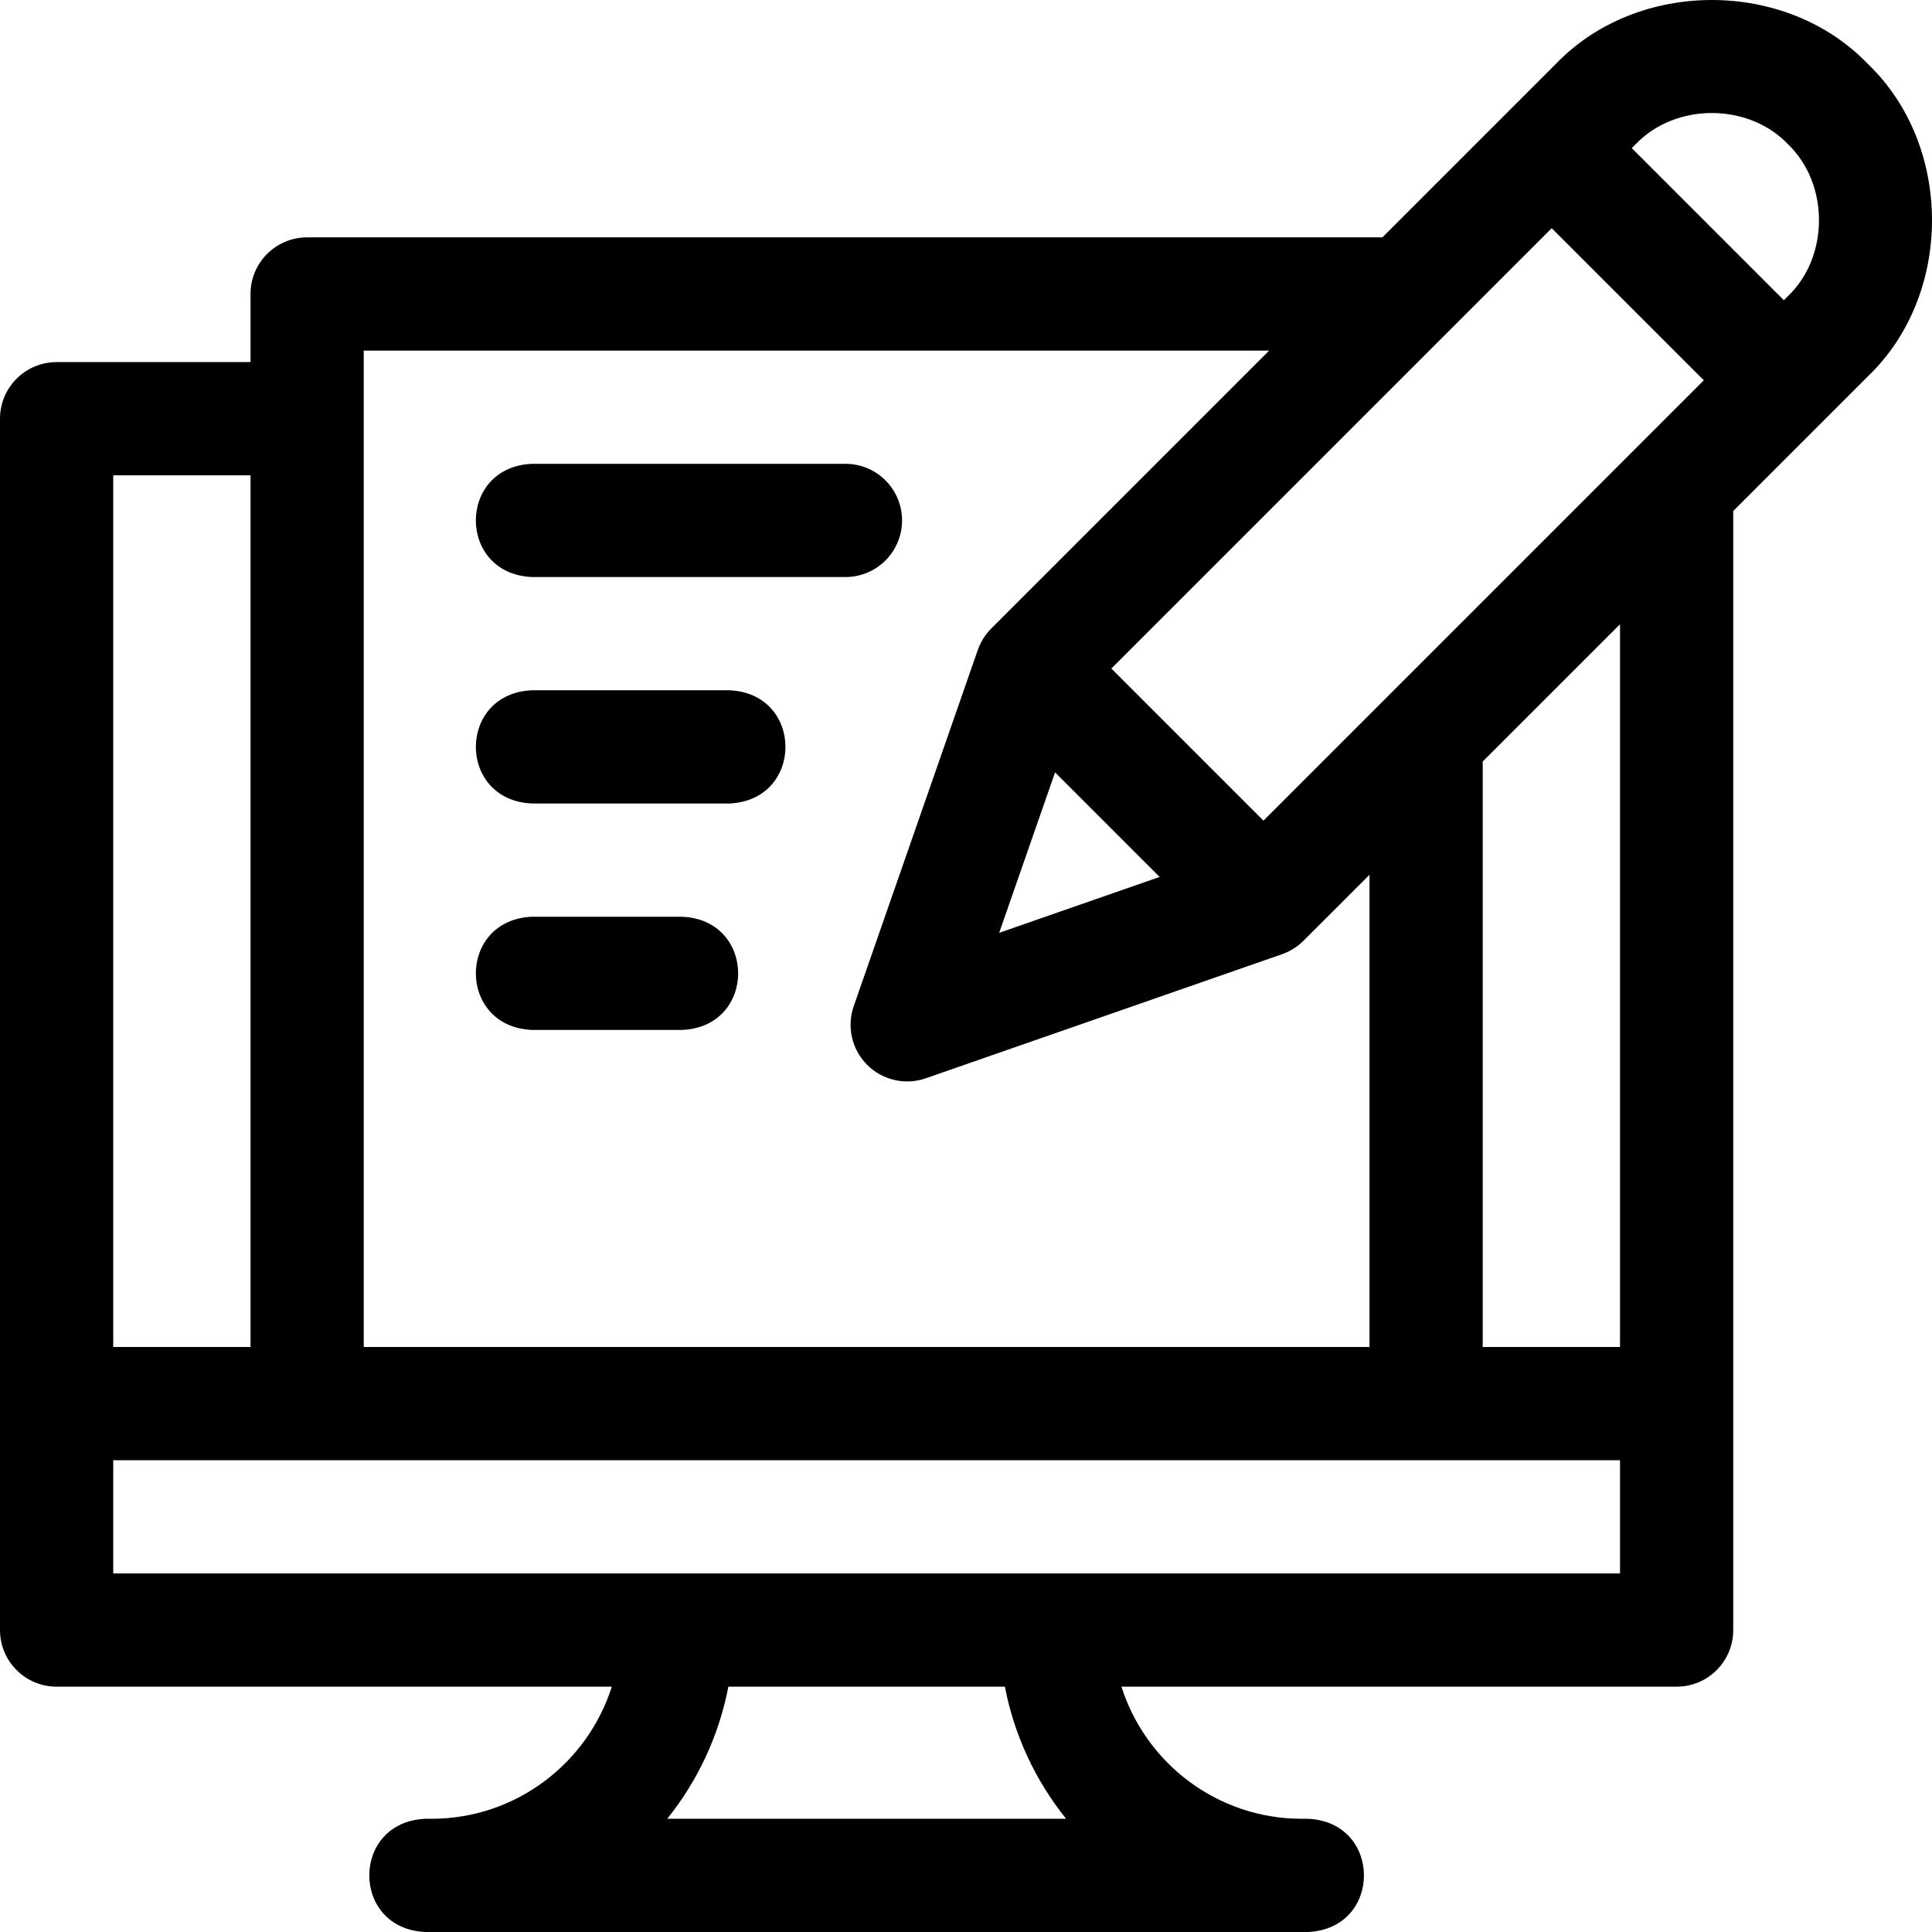 <svg id="Layer_1" enable-background="new 0 0 511.887 511.887" height="23" viewBox="0 0 511.887 511.887" width="23" xmlns="http://www.w3.org/2000/svg"><g><path d="m494.918 16.969c-21.69-22.625-61.041-22.624-82.73 0l-11.667 11.667c-.002.002-.003.003-.005.005l-34.247 34.247h-284.894c-8.284 0-15 6.716-15 15v18.051h-51.375c-8.284 0-15 6.716-15 15v320.949c0 8.284 6.716 15 15 15h147.094c-6.419 20.267-25.402 35-47.765 35h-1.566c-19.902.793-19.887 29.215 0 30h233.7c19.902-.793 19.887-29.215 0-30h-1.566c-22.363 0-41.346-14.732-47.765-35h147.094c8.284 0 15-6.716 15-15v-296.495l24.026-24.026 11.666-11.667c22.626-21.69 22.624-61.042 0-82.731zm-61.518 21.213c10.524-10.986 29.781-10.986 40.305 0 10.987 10.524 10.986 29.782 0 40.305l-1.061 1.06-40.304-40.305zm-98.641 179.251-40.305-40.305 116.673-116.673 40.305 40.305zm-27.513 14.913-42.512 14.808 14.807-42.512zm-210.871-139.459h239.895l-73.634 73.634c-1.589 1.589-2.821 3.549-3.559 5.672l-32.88 94.399c-1.893 5.434-.51 11.472 3.559 15.541 4.077 4.089 10.166 5.443 15.541 3.559 0 0 94.399-32.881 94.399-32.881 1.7-.592 3.292-1.496 4.671-2.652.337-.281.663-.573.973-.881.016-.008 17.493-17.493 17.512-17.509v125.118h-266.477zm-30 33.051v230.949h-36.375v-230.949zm216.093 355.948h-105.687c8.028-9.987 13.696-21.938 16.198-35h73.271c2.502 13.067 8.186 25.011 16.218 35zm146.757-64.999h-399.225v-30h399.225zm0-60h-36.375v-155.118l36.375-36.375z"/><path d="m239 137.888c0-8.284-6.716-15-15-15h-83c-19.902.793-19.887 29.215 0 30h83c8.285 0 15-6.716 15-15z"/><path d="m193.189 182.888h-52.189c-19.902.793-19.887 29.215 0 30h52.189c19.902-.793 19.887-29.215 0-30z"/><path d="m180.656 242.888h-39.656c-19.902.793-19.887 29.215 0 30h39.656c19.902-.793 19.887-29.215 0-30z"/></g></svg>